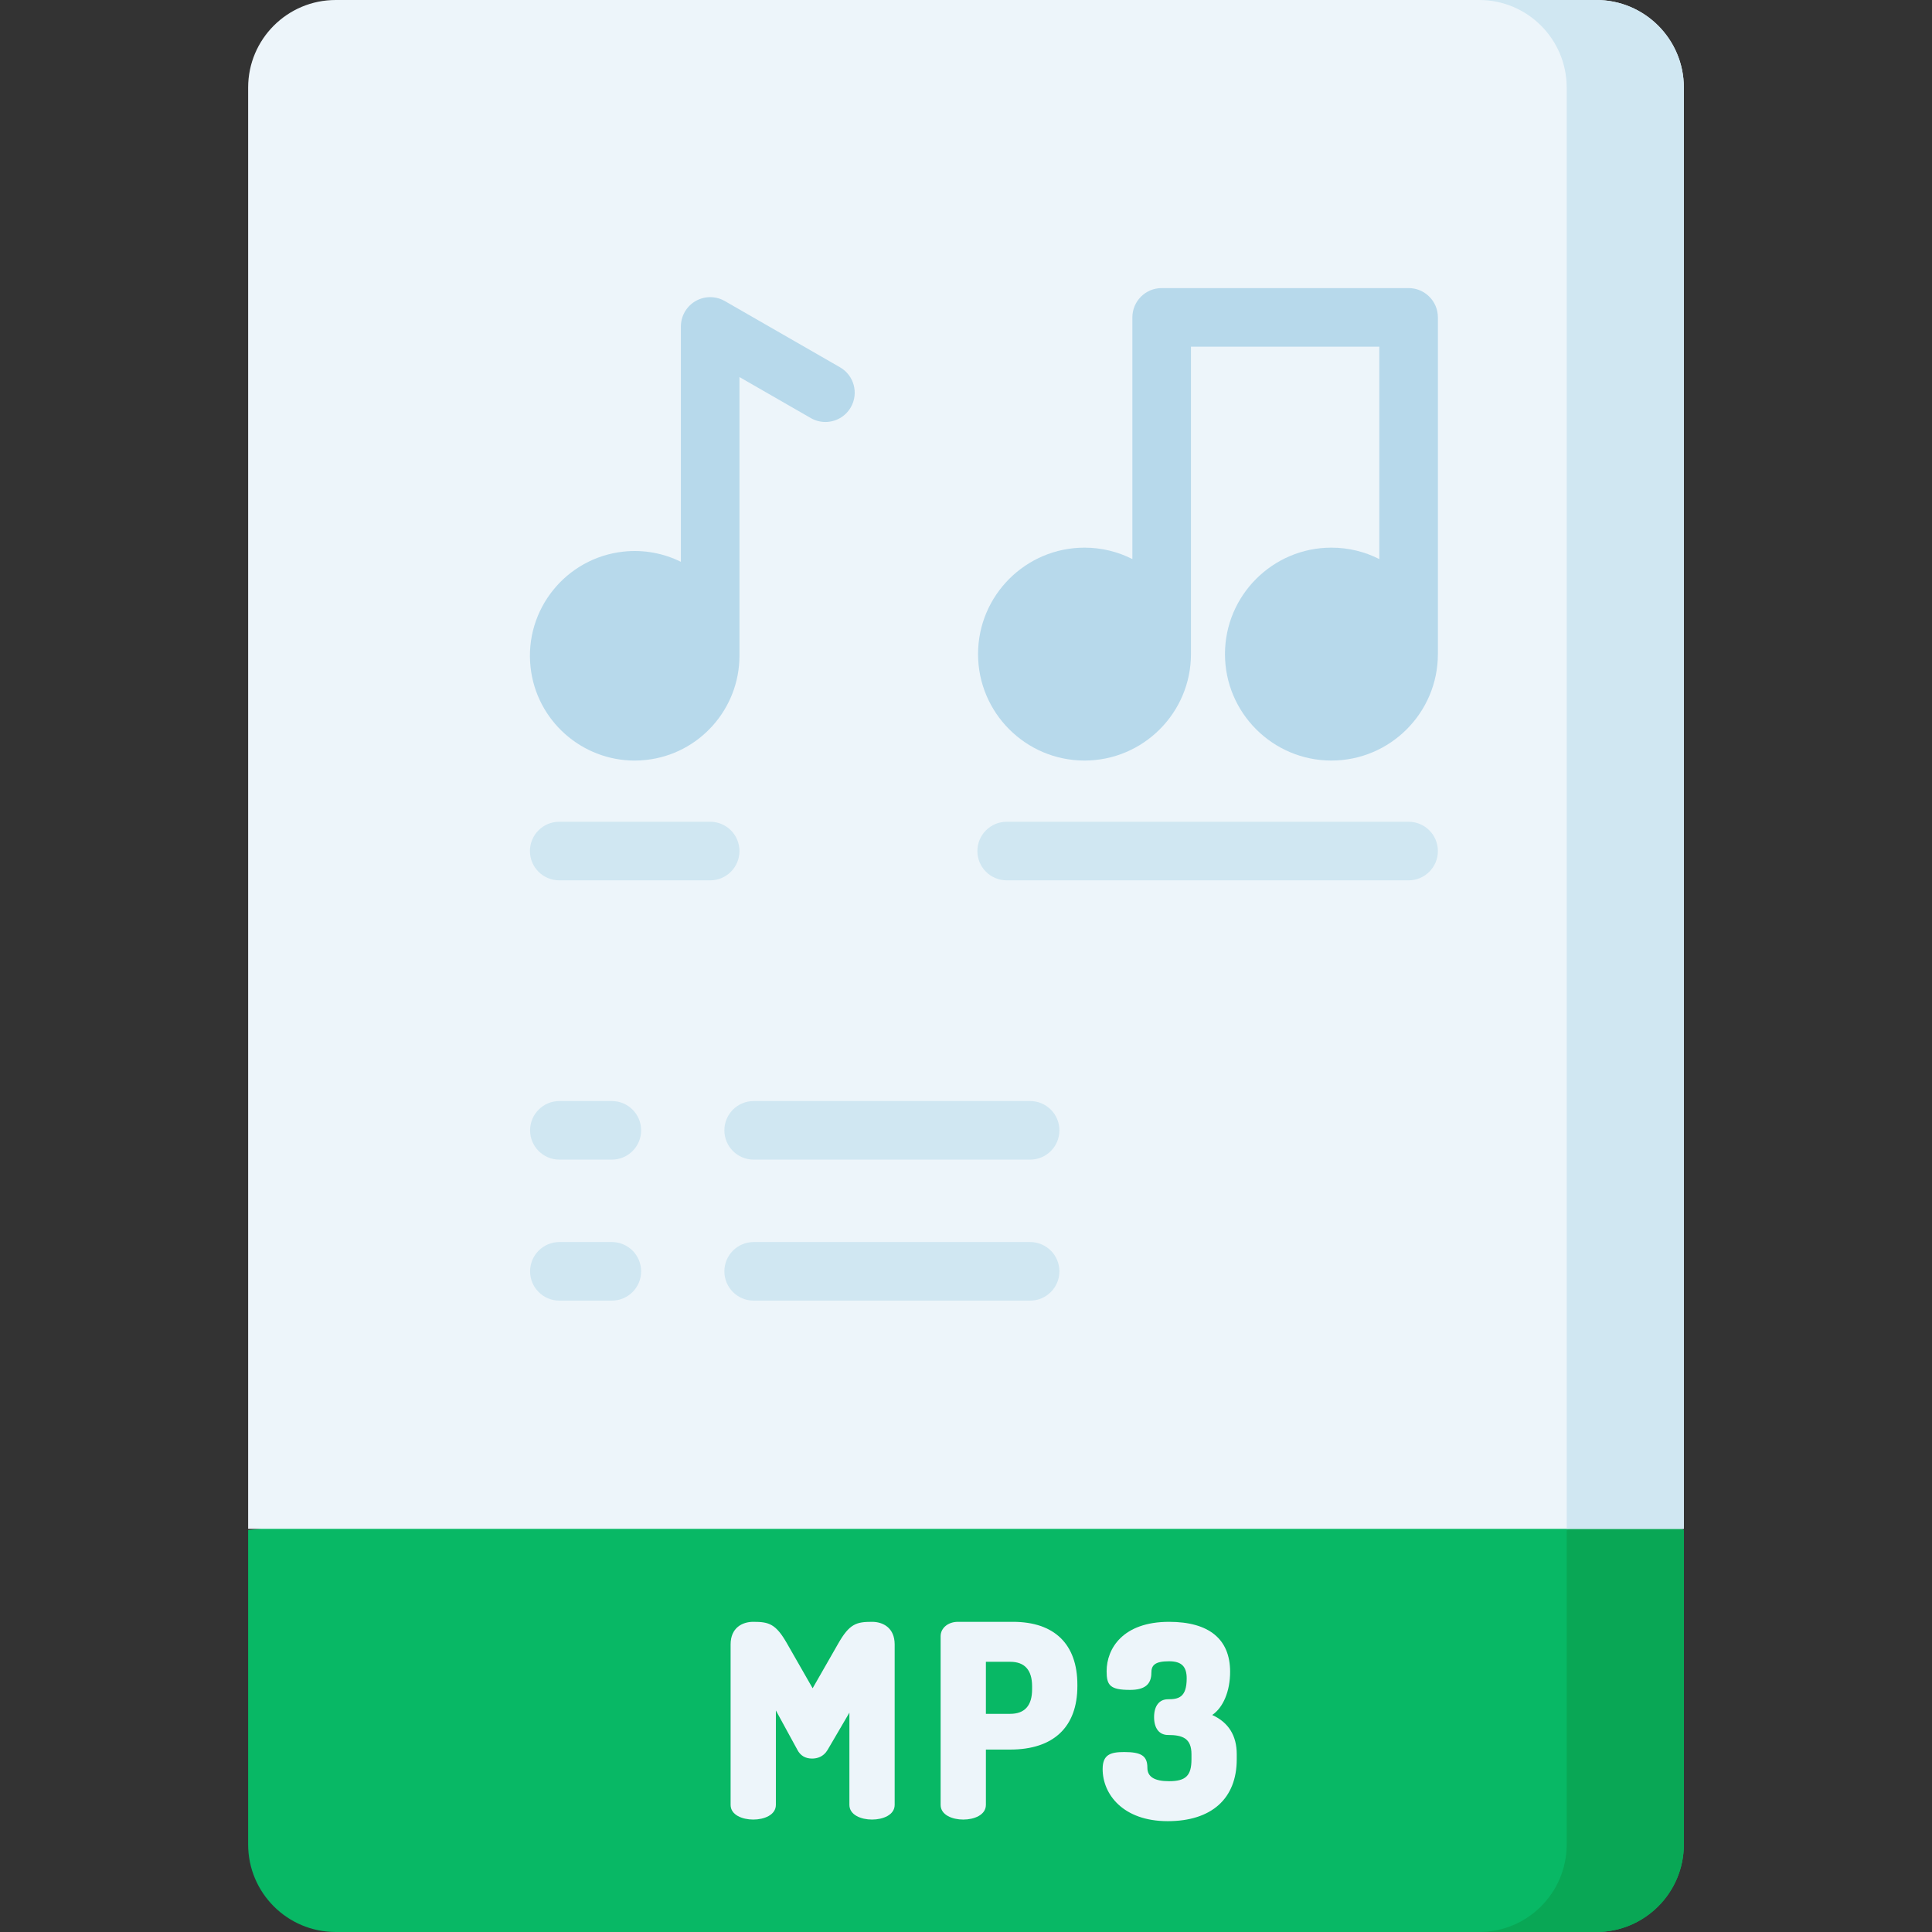 <svg id="Capa_1" enable-background="new 0 0 494.732 494.732" height="512" viewBox="0 0 494.732 494.732" width="512" xmlns="http://www.w3.org/2000/svg"><rect x="0" y="0" width="494.732" height="494.732" fill="#333333" stroke="none"/><g><path d="m63.544 391.815v80.497c0 12.382 10.038 22.42 22.42 22.42h322.804c12.382 0 22.42-10.038 22.42-22.42v-80.497l-196.341-20z" fill="#08b865"/><path d="m401.188 391.815v80.497c0 12.382-10.038 22.42-22.42 22.42h30c12.382 0 22.42-10.038 22.42-22.42v-80.497l-14.921-10z" fill="#09a755"/><path d="m431.188 391.501v-369.081c0-12.382-10.038-22.42-22.42-22.42h-322.804c-12.382 0-22.42 10.038-22.42 22.42v369.081z" fill="#edf5fa"/><g fill="#d0e7f2"><path d="m401.188 22.42v369.081h30v-369.081c0-12.382-10.038-22.42-22.42-22.42h-30c12.382 0 22.42 10.038 22.42 22.42z"/><path d="m185.493 289.448c0 4.142 3.358 7.5 7.5 7.5h70.792c4.142 0 7.5-3.358 7.5-7.5s-3.358-7.5-7.5-7.5h-70.792c-4.142 0-7.5 3.358-7.5 7.5z"/><path d="m263.784 318.055h-70.792c-4.142 0-7.5 3.358-7.5 7.5s3.358 7.5 7.5 7.5h70.792c4.142 0 7.5-3.358 7.5-7.5s-3.358-7.5-7.5-7.5z"/><path d="m156.678 281.948h-13.438c-4.142 0-7.5 3.358-7.5 7.5s3.358 7.5 7.5 7.5h13.438c4.142 0 7.5-3.358 7.5-7.5s-3.358-7.5-7.5-7.5z"/><path d="m156.678 318.055h-13.438c-4.142 0-7.5 3.358-7.5 7.5s3.358 7.5 7.5 7.5h13.438c4.142 0 7.5-3.358 7.5-7.5s-3.358-7.5-7.5-7.5z"/></g><path d="m215.104 94.053-29.508-16.967c-.021-.012-.042-.02-.063-.032-.147-.083-.299-.157-.451-.23-.074-.035-.147-.074-.221-.106-.142-.062-.288-.115-.434-.169-.091-.033-.18-.07-.271-.099-.121-.039-.245-.069-.368-.102-.12-.032-.24-.067-.361-.093-.097-.021-.197-.034-.296-.051-.149-.026-.298-.052-.448-.068-.085-.009-.172-.012-.258-.019-.164-.012-.329-.023-.493-.025-.025 0-.048-.004-.073-.004-.069 0-.137.009-.206.01-.152.004-.303.009-.454.023-.116.01-.23.026-.344.042-.122.017-.245.033-.366.056-.132.024-.261.054-.391.086-.103.025-.205.05-.307.079-.135.039-.268.083-.4.129-.097.034-.193.068-.289.105-.126.05-.249.104-.371.16-.102.047-.203.094-.303.146-.108.056-.214.115-.318.175-.11.063-.219.129-.326.198-.089.058-.175.118-.262.179-.115.081-.228.165-.339.253-.075.06-.148.122-.221.185-.111.095-.219.193-.325.295-.072.069-.14.141-.209.214-.095.1-.19.202-.28.308-.077.091-.149.185-.222.279-.073.095-.146.188-.215.287-.085.121-.163.247-.241.374-.037.061-.079.117-.115.179-.013.022-.022.045-.034.067-.08.142-.151.288-.222.435-.038.079-.079.157-.114.236-.06.137-.111.278-.163.419-.035.095-.074.19-.105.286-.037.117-.067.237-.099.356-.033.124-.069.248-.096.373-.02.094-.033.191-.05.287-.026.152-.053.304-.07.456-.009.084-.012.169-.019.254-.012.166-.024.331-.025.496 0 .025-.004.048-.004.073v60.275c-4.416-2.18-9.477-3.178-14.724-2.607-14.708 1.597-25.374 14.861-23.776 29.568 1.49 13.728 13.146 23.935 26.651 23.935.964 0 1.937-.052 2.916-.159 13.712-1.488 23.906-13.119 23.93-26.606 0-.022.003-.043.003-.066v-.112c0-.024 0-.048 0-.073v-71.191l18.27 10.505c1.178.677 2.463 1 3.731 1 2.597 0 5.122-1.35 6.509-3.763 2.068-3.591.831-8.176-2.76-10.241z" fill="#b7d9eb"/><path d="m360.704 73.774h-63.232c-4.142 0-7.5 3.358-7.5 7.5v61.887c-3.688-1.866-7.852-2.924-12.26-2.924-15.031 0-27.26 12.229-27.26 27.26s12.229 27.26 27.26 27.26 27.26-12.229 27.26-27.26v-78.723h48.232v54.387c-3.689-1.866-7.852-2.924-12.261-2.924-15.031 0-27.26 12.229-27.26 27.26s12.229 27.26 27.26 27.26c15.032 0 27.261-12.229 27.261-27.26v-86.223c0-4.142-3.358-7.5-7.5-7.5z" fill="#b7d9eb"/><path d="m189.358 217.929c0-4.142-3.358-7.5-7.5-7.5h-38.658c-4.142 0-7.5 3.358-7.5 7.5s3.358 7.5 7.5 7.5h38.658c4.142 0 7.5-3.358 7.5-7.5z" fill="#d0e7f2"/><path d="m257.784 225.429h38.658 64.262c4.142 0 7.5-3.358 7.5-7.5s-3.358-7.5-7.5-7.5h-64.262-38.658c-4.142 0-7.5 3.358-7.5 7.5s3.358 7.5 7.5 7.5z" fill="#d0e7f2"/><path d="m223.304 415.305c-3.985 0-5.763.479-8.65 5.548l-6.56 11.464-6.559-11.463c-2.888-5.07-4.666-5.549-8.651-5.549-2.802 0-5.796 1.523-5.796 5.796v41.08c0 2.583 3.005 3.76 5.796 3.76s5.796-1.177 5.796-3.76v-24.183l5.507 10.087c.775 1.485 2.043 2.238 3.771 2.238 1.21 0 2.88-.384 3.961-2.215l5.588-9.546v23.619c0 2.583 3.005 3.76 5.796 3.76s5.796-1.177 5.796-3.76v-41.08c.001-4.273-2.993-5.796-5.795-5.796z" fill="#edf5fa"/><path d="m259.362 415.305h-14.056c-2.53 0-4.438 1.587-4.438 3.691v43.186c0 2.583 3.005 3.76 5.796 3.76s5.796-1.177 5.796-3.76v-14.167h6.222c11.094 0 17.204-5.772 17.204-16.253v-.339c0-10.394-5.868-16.118-16.524-16.118zm-.68 23.562h-6.222v-13.327h6.222c3.724 0 5.611 2.116 5.611 6.29v.747c.001 4.174-1.887 6.29-5.611 6.29z" fill="#edf5fa"/><path d="m310.411 439.161c2.817-1.899 4.588-6.095 4.588-11.065 0-8.367-5.409-12.79-15.643-12.79-11.796 0-15.981 6.817-15.981 12.654 0 3.585.867 4.778 6 4.778 3.723 0 5.457-1.389 5.457-4.37 0-1.83.757-2.963 4.524-2.963 3.171 0 4.524 1.313 4.524 4.389 0 4.938-2.172 5.339-4.796 5.339-2.227 0-3.556 1.71-3.556 4.574s1.329 4.574 3.556 4.574c3.716 0 6.019.825 6.019 4.933v1.29c0 4.195-1.45 5.611-5.747 5.611-3.73 0-5.543-1.125-5.543-3.438 0-3.014-1.497-4.031-5.933-4.031-3.583 0-5.524.696-5.524 4.371 0 6.422 5.213 13.333 16.66 13.333 11.236 0 17.68-5.775 17.68-15.846v-1.29c0-4.786-2.113-8.163-6.285-10.053z" fill="#edf5fa"/></g></svg>